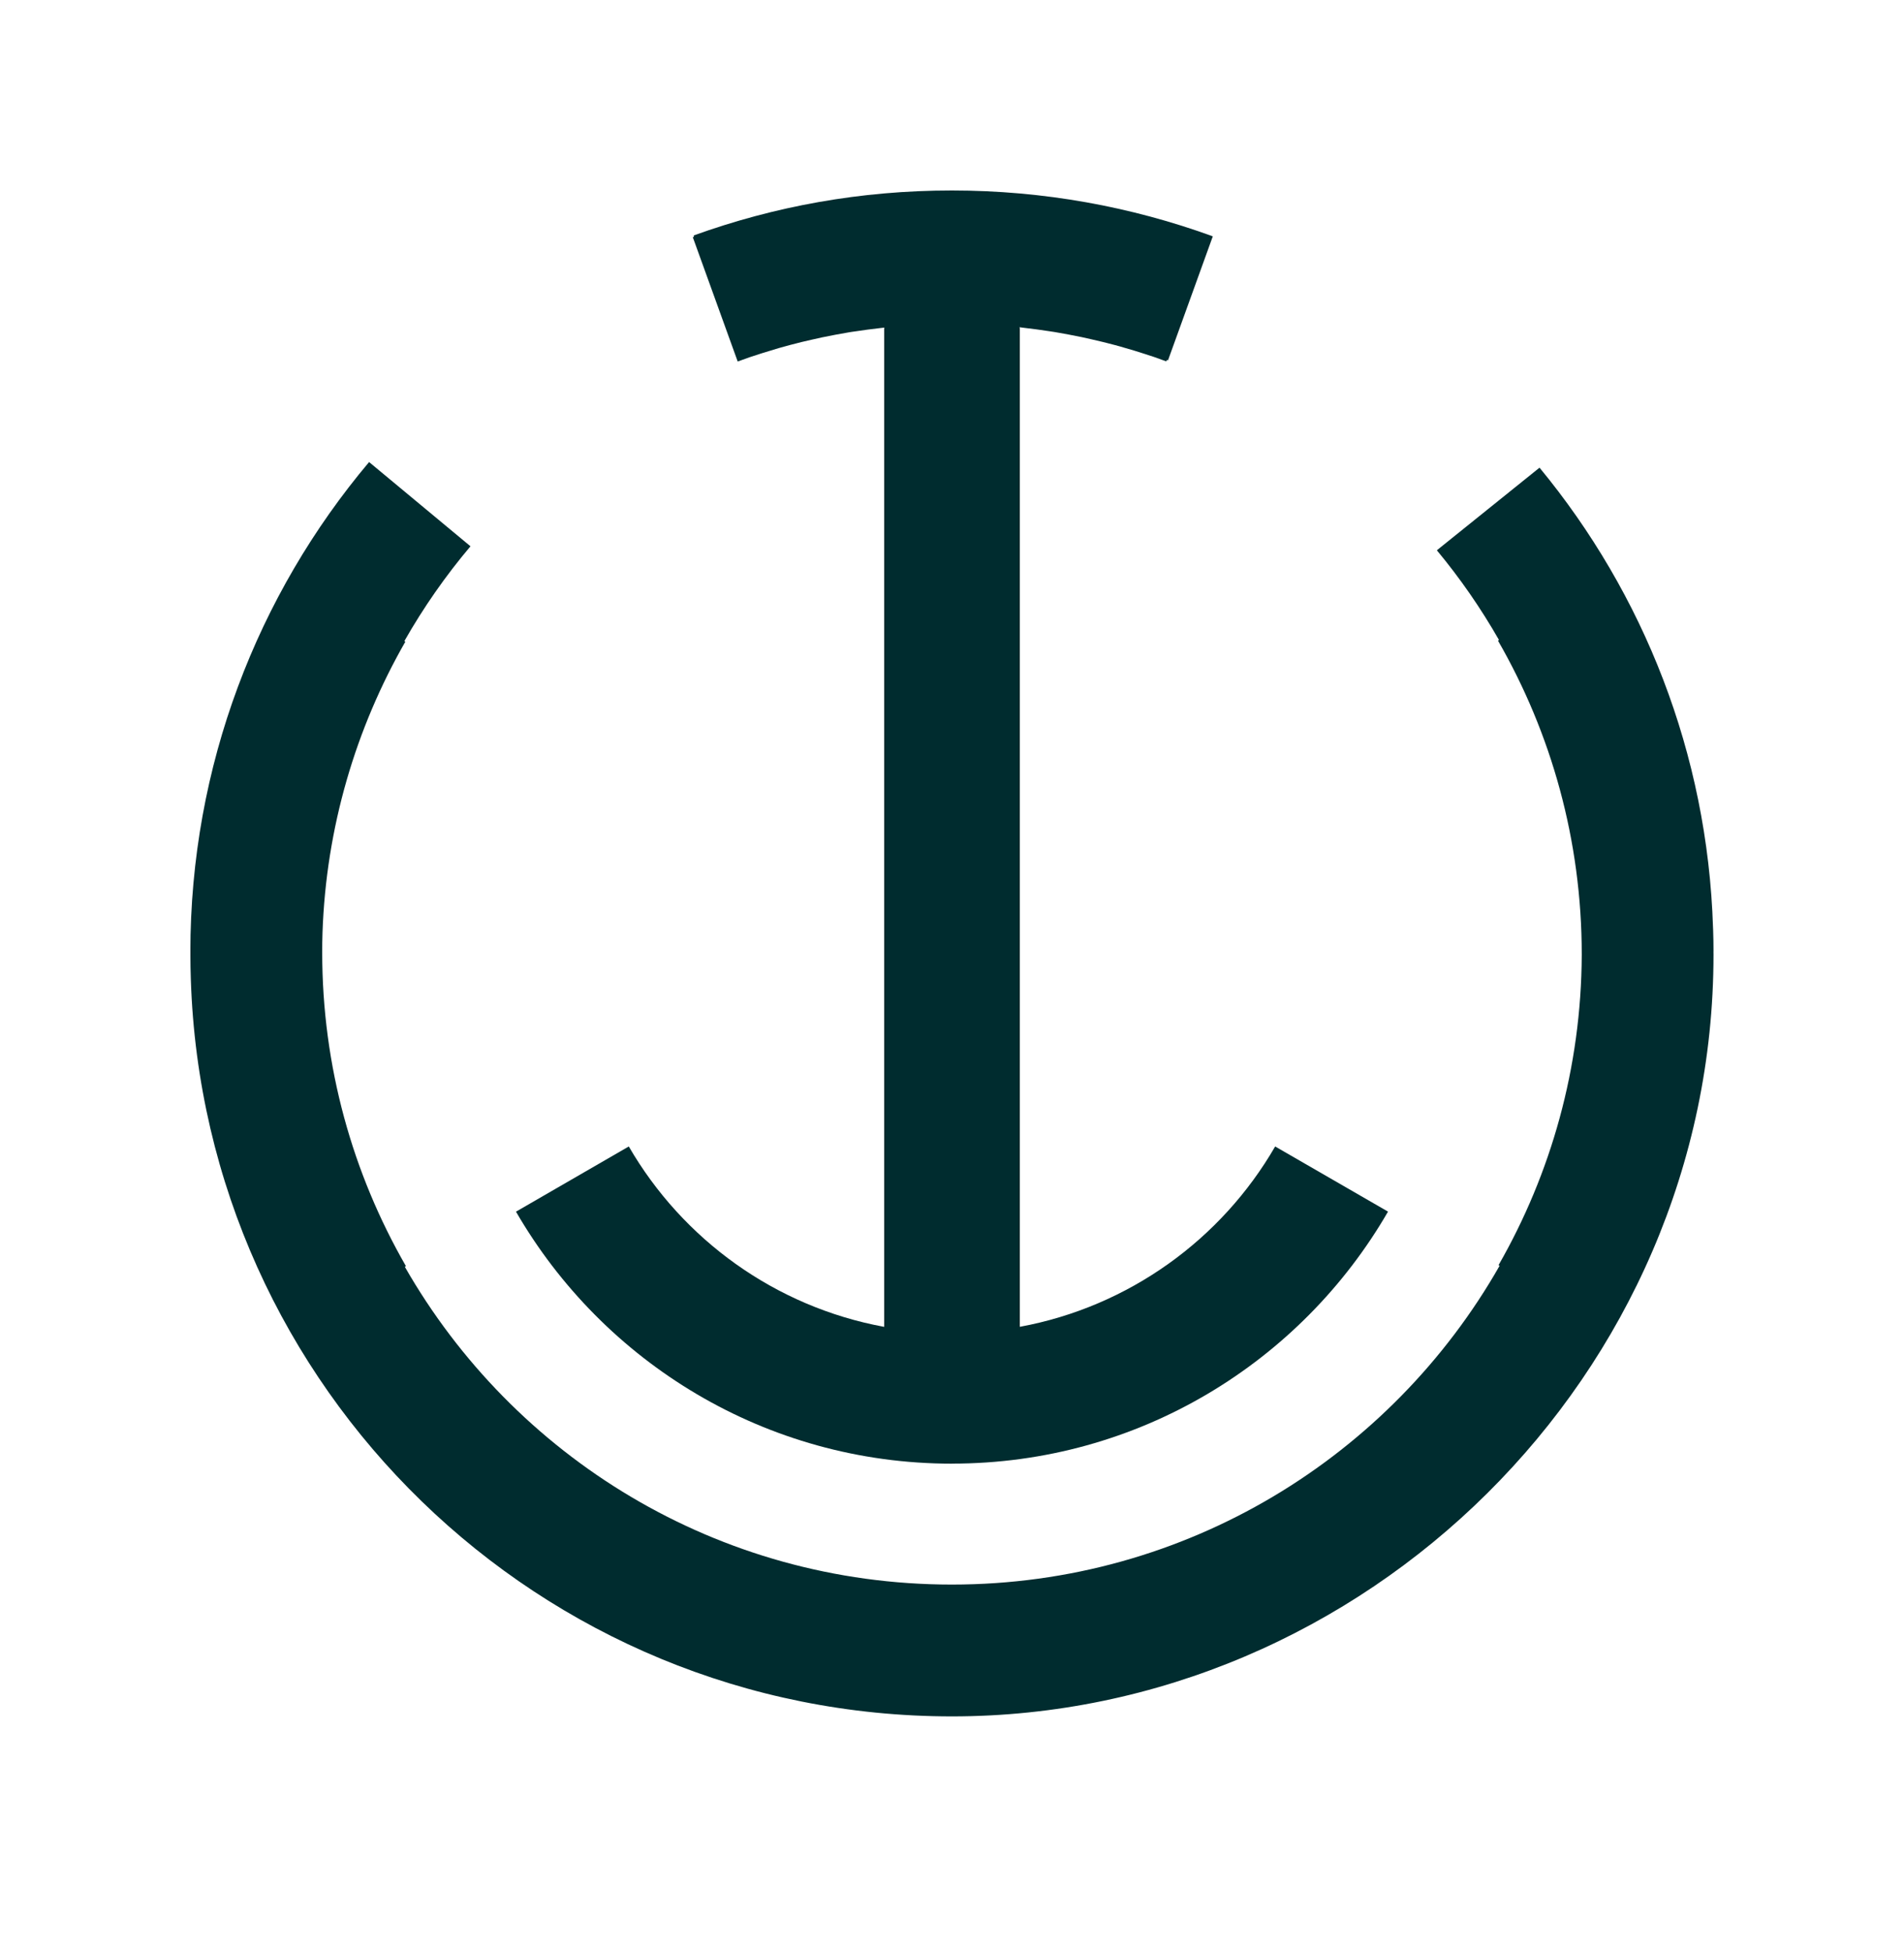 <svg width="40" height="41" viewBox="0 0 40 41" fill="none" xmlns="http://www.w3.org/2000/svg">
<g filter="url(#filter0_d_198_4806)">
<g clip-path="url(#clip0_198_4806)">
<path d="M35.998 15.979C35.998 15.827 35.995 15.676 35.99 15.525C35.99 15.51 35.99 15.497 35.988 15.482C35.872 11.818 34.524 8.463 32.343 5.821L30.186 7.556C30.674 8.143 31.111 8.774 31.492 9.441L31.47 9.453C32.588 11.395 33.23 13.643 33.23 16.044V16.051C33.22 18.423 32.584 20.645 31.482 22.568L31.504 22.581C29.227 26.579 24.928 29.276 19.998 29.276C15.068 29.276 10.784 26.588 8.505 22.603L8.528 22.589C7.41 20.647 6.769 18.4 6.769 15.998V15.993C6.769 15.862 6.77 15.732 6.775 15.601C6.775 15.599 6.775 15.596 6.775 15.594C6.85 13.372 7.476 11.29 8.516 9.475L8.495 9.463C8.897 8.756 9.362 8.09 9.884 7.472L7.754 5.703C5.41 8.486 3.999 12.079 3.999 15.999C3.999 16.025 4 16.05 4 16.075C4 16.227 4.003 16.377 4.008 16.528C4.008 16.54 4.008 16.551 4.009 16.563C4.282 25.159 11.337 32.044 19.998 32.044C28.66 32.044 35.998 24.88 35.998 16.045C35.998 16.023 35.997 16 35.997 15.979H35.998Z" fill="#002C2F"/>
<path d="M20 26.736C23.915 26.736 27.332 24.606 29.16 21.444L26.789 20.076C25.661 22.026 23.716 23.441 21.425 23.863V2.885H21.419V2.872C21.447 2.876 21.474 2.879 21.502 2.883C21.68 2.902 21.856 2.928 22.033 2.954C22.076 2.96 22.116 2.966 22.159 2.973C22.349 3.005 22.535 3.041 22.722 3.079C22.785 3.094 22.851 3.107 22.915 3.122C23.087 3.161 23.259 3.202 23.429 3.248C23.5 3.267 23.569 3.286 23.64 3.308C23.763 3.343 23.883 3.378 24.003 3.418C24.084 3.443 24.165 3.469 24.244 3.496C24.331 3.526 24.416 3.558 24.502 3.589L24.513 3.558C24.522 3.561 24.529 3.564 24.538 3.567L25.479 0.963C23.77 0.341 21.923 0 19.998 0C18.074 0 16.266 0.334 14.572 0.945L14.581 0.972C14.572 0.975 14.564 0.978 14.555 0.982L15.498 3.592C15.579 3.563 15.66 3.532 15.742 3.504C15.823 3.476 15.906 3.451 15.987 3.424C16.11 3.385 16.235 3.347 16.361 3.31C16.439 3.287 16.517 3.266 16.597 3.245C16.756 3.202 16.916 3.163 17.077 3.128C17.141 3.113 17.207 3.1 17.27 3.085C17.457 3.046 17.645 3.011 17.833 2.979C17.878 2.972 17.922 2.964 17.968 2.959C18.143 2.933 18.318 2.908 18.496 2.889C18.524 2.885 18.551 2.882 18.579 2.88V2.893H18.575V23.864C16.282 23.442 14.339 22.025 13.21 20.076L10.84 21.445C12.67 24.607 16.085 26.737 20 26.737L20 26.736Z" fill="#002C2F"/>
<path d="M18.572 2.892H18.574V2.885L18.572 2.892Z" fill="#002C2F"/>
</g>
</g>
<defs>
<filter id="filter0_d_198_4806" x="-0" y="0" width="40.001" height="40.045" filterUnits="userSpaceOnUse" color-interpolation-filters="sRGB">
<feFlood flood-opacity="0" result="BackgroundImageFix"/>
<feColorMatrix in="SourceAlpha" type="matrix" values="0 0 0 0 0 0 0 0 0 0 0 0 0 0 0 0 0 0 127 0" result="hardAlpha"/>
<feOffset dy="4"/>
<feGaussianBlur stdDeviation="2"/>
<feComposite in2="hardAlpha" operator="out"/>
<feColorMatrix type="matrix" values="0 0 0 0 0 0 0 0 0 0 0 0 0 0 0 0 0 0 0.25 0"/>
<feBlend mode="normal" in2="BackgroundImageFix" result="effect1_dropShadow_198_4806"/>
<feBlend mode="normal" in="SourceGraphic" in2="effect1_dropShadow_198_4806" result="shape"/>
</filter>
<clipPath id="clip0_198_4806">
<rect width="32" height="32.044" fill="white" transform="translate(4 0)"/>
</clipPath>
</defs>
</svg>
